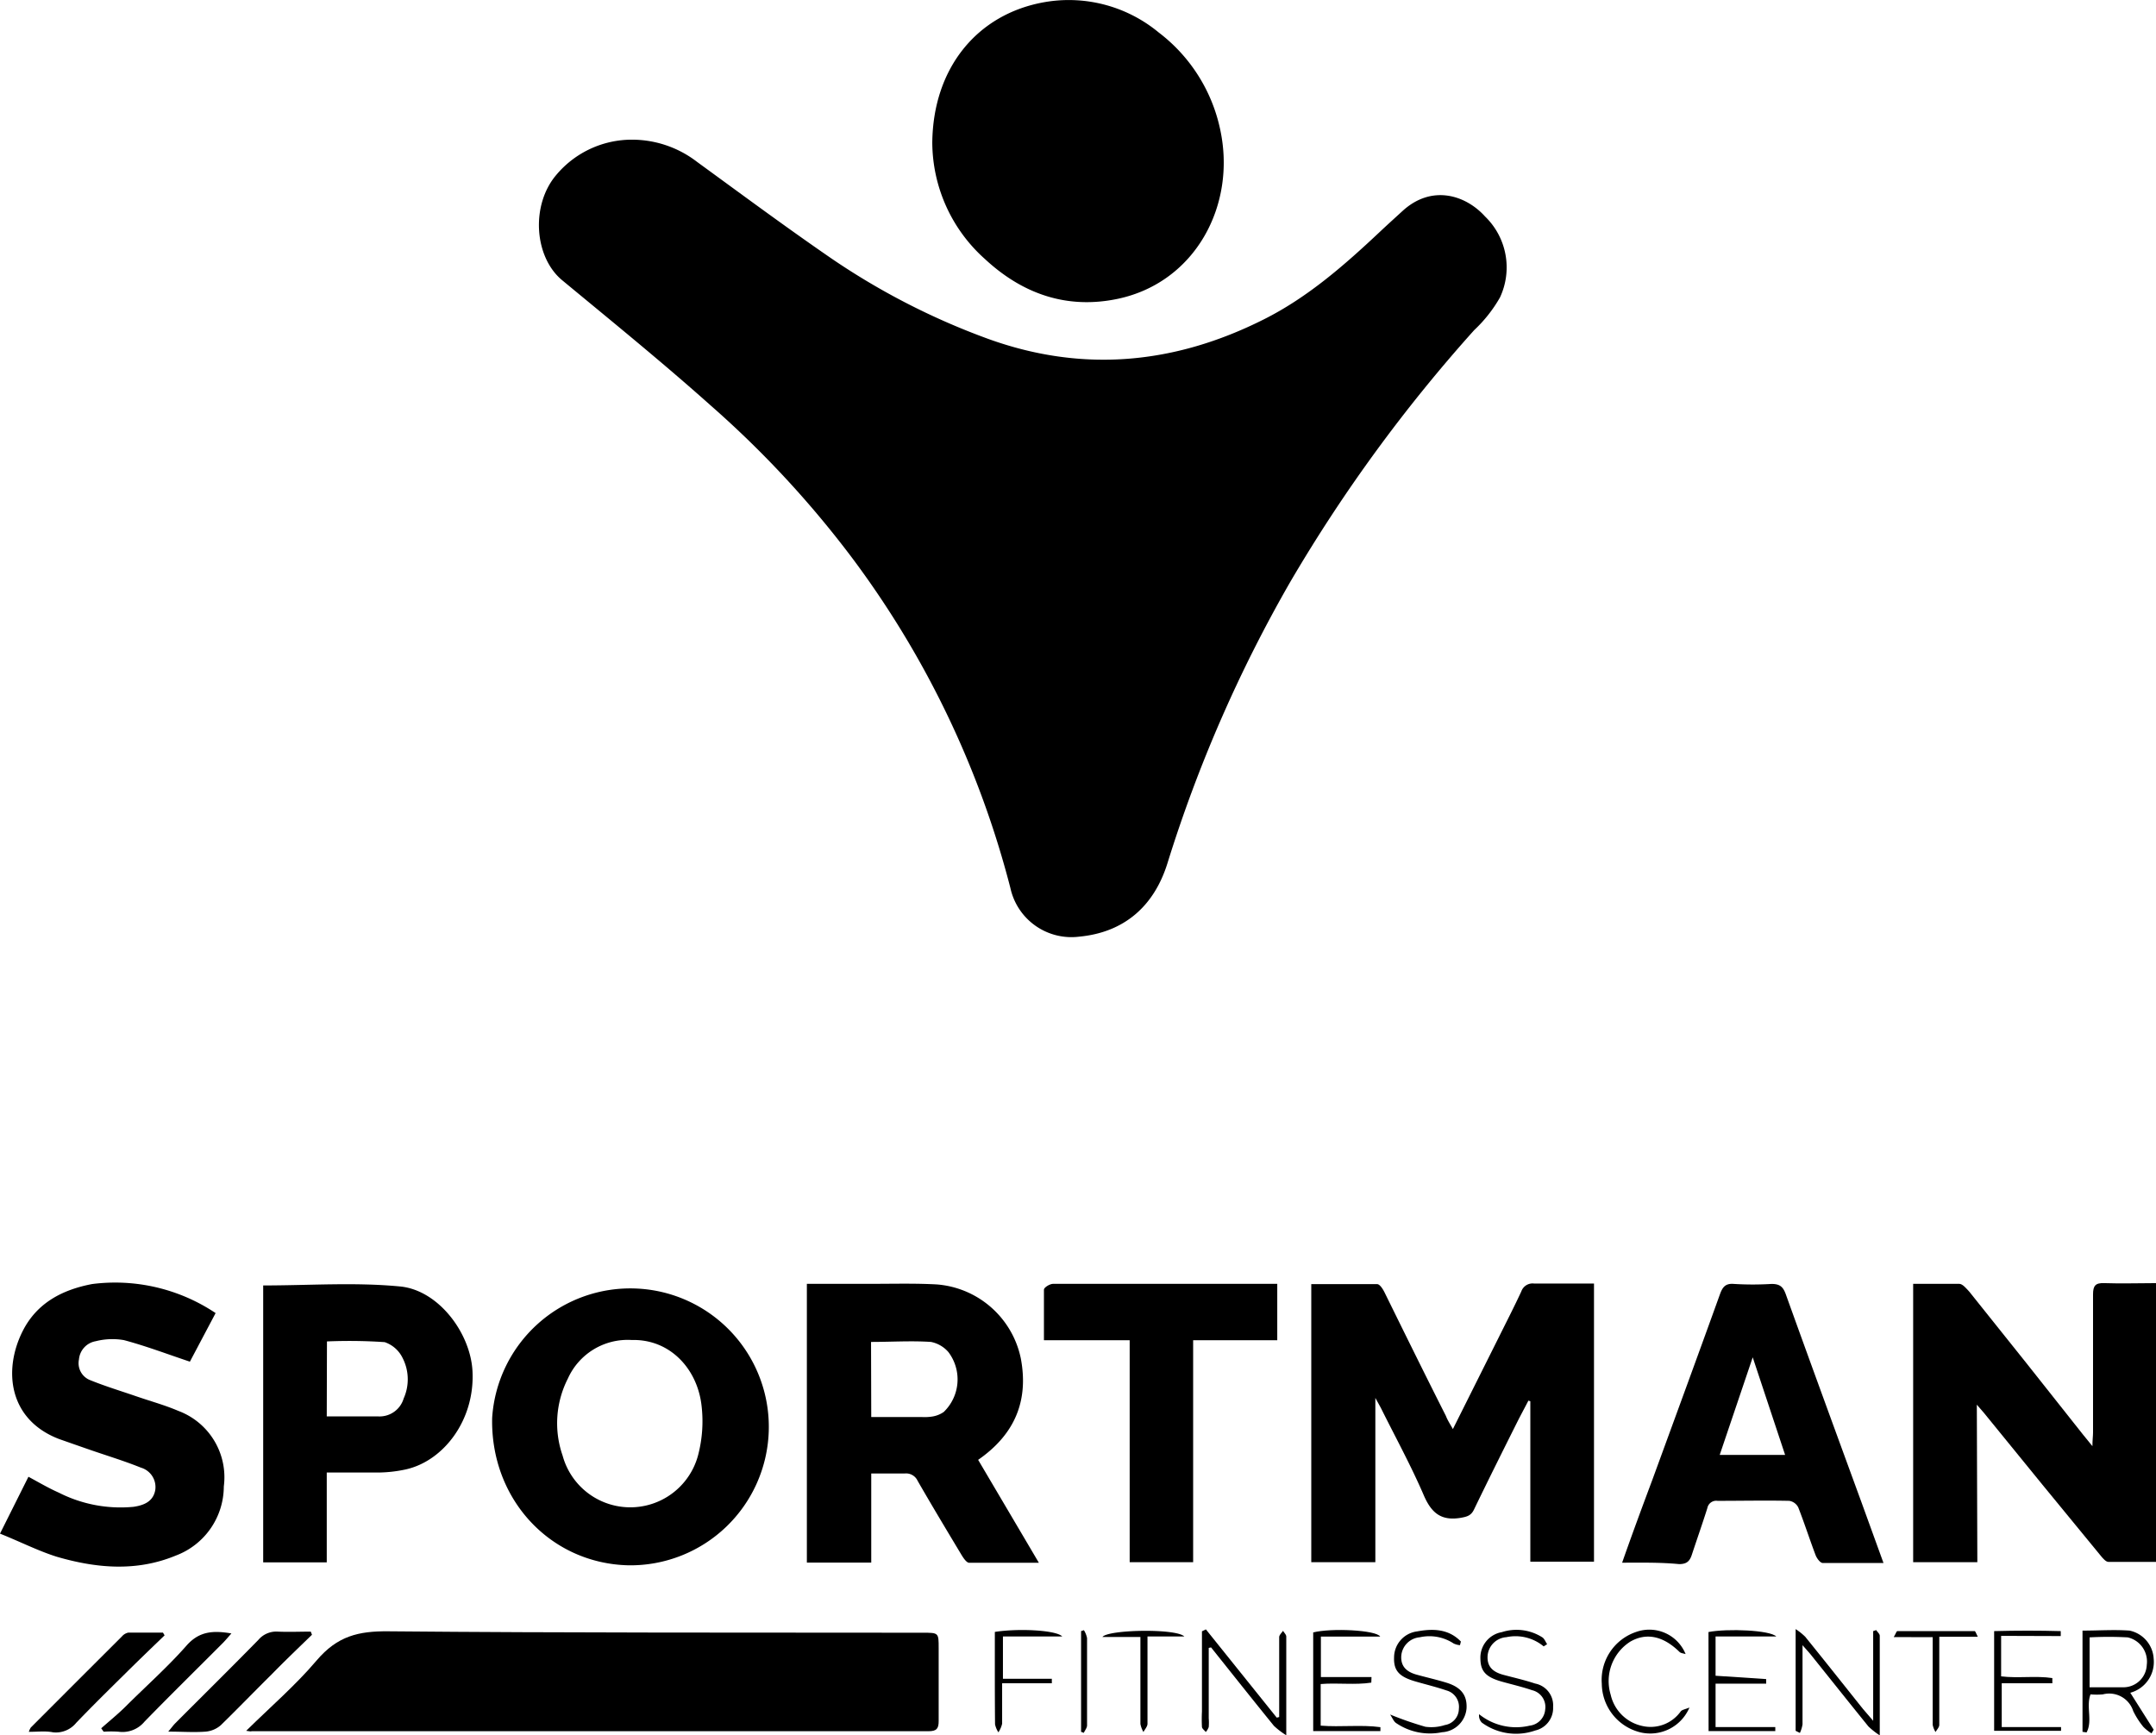<svg xmlns="http://www.w3.org/2000/svg" viewBox="0 0 212.99 171.44"><title>Asset 127</title><g id="Layer_2" data-name="Layer 2"><g id="Main"><path d="M62.51,13.8A10.52,10.52,0,0,1,68.87,16c4.23,3.08,8.44,6.2,12.75,9.18a69.89,69.89,0,0,0,16,8.3c9.36,3.38,18.44,2.5,27.24-1.93,4.34-2.18,7.95-5.35,11.45-8.64.74-.7,1.5-1.38,2.25-2.07,2.89-2.64,6.24-1.57,8.15.55a7,7,0,0,1,1.47,8,13.74,13.74,0,0,1-2.54,3.22A153,153,0,0,0,127.5,57.43a137.48,137.48,0,0,0-12.16,27.83c-1.32,4.26-4.27,6.86-8.73,7.28a6.17,6.17,0,0,1-6.79-4.79A93.27,93.27,0,0,0,84.36,55.36,99.74,99.74,0,0,0,70.22,40.07c-4.77-4.26-9.75-8.3-14.68-12.38-2.77-2.29-3.12-7.41-.6-10.39A9.74,9.74,0,0,1,62.51,13.8Z"/><path d="M92.1,14.1C92.17,6.75,96.51,1.38,103.2.21a13.93,13.93,0,0,1,11.27,3,16.27,16.27,0,0,1,6.06,9.53c1.65,7.5-2.43,15.15-10.09,16.78-5.06,1.07-9.45-.5-13.14-3.93A15.5,15.5,0,0,1,92.1,14.1Z"/><path d="M24.32,171c2.45-2.41,4.89-4.51,6.95-6.94s4.15-2.92,7.11-2.89c17.59.16,35.19.12,52.78.14,1.57,0,1.57,0,1.57,1.52,0,2.4,0,4.81,0,7.21,0,.73-.19,1-1,1q-33.44,0-66.88,0C24.8,171.08,24.73,171.06,24.32,171Z"/><path d="M143.53,141.19l4.5-9c.76-1.53,1.54-3.05,2.26-4.6a1.18,1.18,0,0,1,1.26-.78c2,0,3.91,0,5.92,0v27.48h-6.29V138.44l-.19-.06c-.37.72-.76,1.43-1.12,2.15-1.43,2.86-2.86,5.72-4.25,8.6-.29.61-.69.72-1.33.83-1.94.32-2.89-.5-3.64-2.24-1.25-2.9-2.77-5.68-4.18-8.51-.14-.28-.3-.55-.6-1.1v16.23h-6.33V126.87c2.18,0,4.35,0,6.51,0,.26,0,.57.49.73.82,2,4.06,4,8.13,6.06,12.2C143,140.31,143.24,140.67,143.53,141.19Z"/><path d="M195.34,154.34H189V126.84c1.52,0,3,0,4.55,0,.34,0,.7.46,1,.78q5.62,7,11.21,14.09l.95,1.17c0-.62.06-1,.06-1.35,0-4.55,0-9.1,0-13.65,0-.87.25-1.14,1.11-1.11,1.7.06,3.41,0,5.17,0v27.54c-1.59,0-3.18,0-4.76,0-.25,0-.53-.33-.73-.57Q201.76,146.7,196,139.6c-.18-.22-.37-.43-.71-.82Z"/><path d="M79.71,126.84h6.41c2.15,0,4.3-.06,6.44.06a9.2,9.2,0,0,1,8.29,7.33c.78,4.18-.6,7.49-4.22,10l6,10.17c-2.41,0-4.65,0-6.88,0-.27,0-.58-.48-.77-.79-1.46-2.43-2.92-4.86-4.33-7.31a1.25,1.25,0,0,0-1.29-.72c-1.05,0-2.11,0-3.29,0v8.8H79.71ZM86.07,140h5a4.87,4.87,0,0,0,1.09-.06,2.72,2.72,0,0,0,1.07-.44,4.47,4.47,0,0,0,.46-5.92,3.05,3.05,0,0,0-1.72-1c-1.95-.13-3.91,0-5.92,0Z"/><path d="M62.12,154.65c-7.75-.16-13.68-6.53-13.5-14.57a13.68,13.68,0,1,1,13.5,14.57Zm.29-22.26a6.47,6.47,0,0,0-6.31,3.81,9.71,9.71,0,0,0-.52,7.61A6.93,6.93,0,0,0,69,143.63a13.19,13.19,0,0,0,.31-4.72C68.91,135.23,66.17,132.28,62.4,132.39Z"/><path d="M21.3,129.73l-2.54,4.8c-2.22-.74-4.34-1.55-6.52-2.13a6.7,6.7,0,0,0-2.79.11,2,2,0,0,0-1.65,1.8,1.8,1.8,0,0,0,1,2c1.5.62,3.06,1.09,4.6,1.62s2.85.88,4.21,1.46a7,7,0,0,1,4.5,7.47,7.31,7.31,0,0,1-4.75,6.83c-3.89,1.61-7.86,1.25-11.76.11C3.76,153.22,2,152.32,0,151.52l2.81-5.62c1,.54,2,1.13,3,1.57a13.46,13.46,0,0,0,7.39,1.4c1-.15,1.94-.51,2.14-1.67A2,2,0,0,0,13.92,145c-1.71-.69-3.49-1.22-5.23-1.83q-1.44-.5-2.86-1c-5-1.92-5.52-6.83-3.59-10.66,1.41-2.79,3.92-4.09,6.87-4.65A17.85,17.85,0,0,1,21.3,129.73Z"/><path d="M32.28,154.36H26V127c4.54,0,9.07-.33,13.52.1,3.82.36,7,4.66,7.16,8.43.22,4.79-2.86,8.8-6.57,9.64a13.41,13.41,0,0,1-2.58.31c-1.71,0-3.41,0-5.25,0Zm0-14.42h5.13a2.48,2.48,0,0,0,2.47-1.78,4.62,4.62,0,0,0-.11-4A3.06,3.06,0,0,0,38,132.6a51.89,51.89,0,0,0-5.7-.07Z"/><path d="M160.25,154.39c1-2.86,2-5.55,3-8.23,2.23-6.1,4.47-12.2,6.67-18.31.26-.71.55-1.07,1.38-1a30.54,30.54,0,0,0,3.71,0c.8,0,1.13.26,1.4,1,2.48,6.9,5,13.78,7.52,20.67.69,1.9,1.38,3.81,2.14,5.9-2.13,0-4.09,0-6,0-.25,0-.59-.46-.71-.78-.59-1.56-1.1-3.15-1.71-4.71a1.21,1.21,0,0,0-.88-.65c-2.37-.05-4.74,0-7.1,0a.89.89,0,0,0-1,.71c-.48,1.52-1,3-1.51,4.54-.21.68-.49,1-1.28,1C164,154.35,162.2,154.39,160.25,154.39Zm12.9-20.29-3.26,9.64h6.46Z"/><path d="M111.6,132.41h-8.47c0-1.72,0-3.35,0-5,0-.21.57-.56.89-.57,2.22,0,4.44,0,6.67,0h15.49v5.57h-8.31v21.93H111.6Z"/><path d="M30.82,161.51c-1.35,1.31-2.71,2.61-4,3.93-1.68,1.66-3.32,3.36-5,5a2.62,2.62,0,0,1-1.49.64c-1.16.09-2.32,0-3.71,0,.3-.35.47-.59.67-.8,2.75-2.76,5.52-5.49,8.24-8.27a2.32,2.32,0,0,1,1.91-.81c1.09.05,2.18,0,3.26,0Z"/><path d="M2.85,171.1a1.85,1.85,0,0,1,.19-.42q4.51-4.52,9-9a1.14,1.14,0,0,1,.63-.38c1.14,0,2.29,0,3.43,0l.16.27c-1.3,1.25-2.6,2.5-3.88,3.77-1.63,1.61-3.27,3.22-4.85,4.87a2.59,2.59,0,0,1-2.29.94C4.52,171,3.75,171.1,2.85,171.1Z"/><path d="M10,170.75c.8-.71,1.64-1.39,2.4-2.14,2-2,4.14-3.89,6-6,1.26-1.45,2.64-1.54,4.46-1.23-.31.35-.55.64-.81.91-2.59,2.6-5.21,5.17-7.77,7.8a2.82,2.82,0,0,1-2.56,1,10.81,10.81,0,0,0-1.48,0Z"/><path d="M212.55,171.25a4.12,4.12,0,0,1-.81-.64,8.1,8.1,0,0,1-1-1.56,2.49,2.49,0,0,0-3-1.65,7.16,7.16,0,0,1-1.22,0c-.46,1.22.23,2.62-.39,3.76l-.4-.06v-10c1.56,0,3.12-.11,4.65,0a3,3,0,0,1,2.38,2.78,3.15,3.15,0,0,1-2.31,3.36l2.31,3.65Zm-6.12-4.55c.3,0,.48,0,.65,0,.91,0,1.82,0,2.73,0a2.31,2.31,0,0,0,2.27-2.23,2.45,2.45,0,0,0-1.88-2.7,34,34,0,0,0-3.77,0Z"/><path d="M119.41,162.81q0,3.47,0,6.95a5.24,5.24,0,0,1,0,.87,1.63,1.63,0,0,1-.29.49c-.13-.17-.36-.32-.38-.5a14.92,14.92,0,0,1,0-1.53q0-3.39,0-6.77v-1.15l.39-.19,7,8.72.24-.06q0-1.76,0-3.52c0-1.46,0-2.91,0-4.37,0-.21.24-.42.38-.63.11.19.32.38.32.57,0,3.13,0,6.25,0,9.75a7.56,7.56,0,0,1-1.22-.93c-2.09-2.57-4.14-5.16-6.21-7.75Z"/><path d="M177.39,171V160.95a6.12,6.12,0,0,1,.94.75c1.92,2.37,3.82,4.77,5.72,7.15l1,1.16v-8.86l.3-.1c.12.19.35.37.35.56,0,3.16,0,6.32,0,9.84a7.58,7.58,0,0,1-1.12-.88c-1.92-2.37-3.82-4.76-5.73-7.14-.18-.22-.38-.43-.78-.89,0,1,0,1.74,0,2.47,0,1.78,0,3.56,0,5.35a3.11,3.11,0,0,1-.26.85Z"/><path d="M168.78,161.24c1.9-.36,6.06-.19,6.7.44h-6v3.88l5,.33s0,.2,0,.45h-5v4.29h5.9l0,.4h-6.59Z"/><path d="M197.69,161.62v4c1.69.21,3.41-.08,5.06.17l0,.51h-5v4.33h5.86V171H197v-9.85c2.24-.06,4.41-.06,6.58,0v.49Z"/><path d="M135.47,166.24c-1.64.25-3.32,0-5,.14v4.11c2,.16,4-.11,5.9.15l0,.39h-6.64c0-1.61,0-3.24,0-4.86s0-3.27,0-4.89c1.78-.45,6.22-.24,6.62.41h-5.86v4h5Z"/><path d="M144.23,162.54a1.81,1.81,0,0,1-.63-.17,4.35,4.35,0,0,0-3.34-.61,2,2,0,0,0-1.83,1.85c-.06,1.07.58,1.58,1.51,1.84s2,.5,3,.81c1.45.46,2,1.27,1.94,2.51a2.57,2.57,0,0,1-2.42,2.37,5.94,5.94,0,0,1-4.56-.92c-.22-.16-.34-.48-.57-.83a33.86,33.86,0,0,0,3.48,1.21,4.35,4.35,0,0,0,1.93-.17,1.63,1.63,0,0,0,1.38-1.59,1.68,1.68,0,0,0-1.23-1.83c-1-.34-2-.58-3-.87-1.67-.47-2.22-1.08-2.17-2.4a2.6,2.6,0,0,1,2.27-2.56c1.56-.29,3.12-.26,4.33,1Z"/><path d="M152.5,162.66a4.36,4.36,0,0,0-3.69-.91,2,2,0,0,0-1.85,1.83c-.08,1.13.59,1.63,1.56,1.89s2.11.52,3.13.86a2.19,2.19,0,0,1,1.78,2.31,2.27,2.27,0,0,1-1.77,2.33,5.73,5.73,0,0,1-5.27-.78,1,1,0,0,1-.27-.83,5.82,5.82,0,0,0,5,1.13,1.74,1.74,0,0,0,1.53-1.6,1.7,1.7,0,0,0-1.29-1.9c-1-.34-2-.57-3-.85-1.55-.44-2.09-1-2.11-2.23a2.56,2.56,0,0,1,2.12-2.66,4.74,4.74,0,0,1,4,.52c.21.14.31.44.47.67Z"/><path d="M98.28,161.23c2.33-.37,6.07-.18,6.66.45H99.08v4.18h4.83v.44H99c0,1.45,0,2.71,0,4a2.59,2.59,0,0,1-.37.85,2.35,2.35,0,0,1-.33-.79C98.27,167.32,98.28,164.3,98.28,161.23Z"/><path d="M166.52,163.42c-.21-.07-.47-.08-.61-.22-1.6-1.57-3.27-1.93-4.87-1a4.62,4.62,0,0,0-1.92,5.24,4.07,4.07,0,0,0,3.07,3.07,3.66,3.66,0,0,0,3.85-1.43c.14-.17.43-.2.86-.38a4.21,4.21,0,0,1-4.82,2.46,5,5,0,0,1-3.84-4.81,5,5,0,0,1,3.4-5.12A3.87,3.87,0,0,1,166.52,163.42Z"/><path d="M187.08,161.74c.2-.33.28-.59.36-.59q3.82,0,7.63,0c.08,0,.16.26.32.56h-3.81c0,2.14,0,4.16,0,6.19,0,.84,0,1.67,0,2.51,0,.24-.24.48-.37.71a2.19,2.19,0,0,1-.28-.71c0-2.51,0-5,0-7.53,0-.32,0-.65,0-1.13Z"/><path d="M117,161.68h-3.64c0,1.73,0,3.32,0,4.91,0,1.24,0,2.48,0,3.71,0,.28-.26.55-.4.82a2.53,2.53,0,0,1-.3-.8c0-2.8,0-5.61,0-8.59h-3.75C109.44,161,116.17,160.86,117,161.68Z"/><path d="M107.08,161.06a2.4,2.4,0,0,1,.31.78q0,4.31,0,8.62c0,.25-.21.49-.32.74l-.27-.1v-9.95Z"/></g></g></svg>